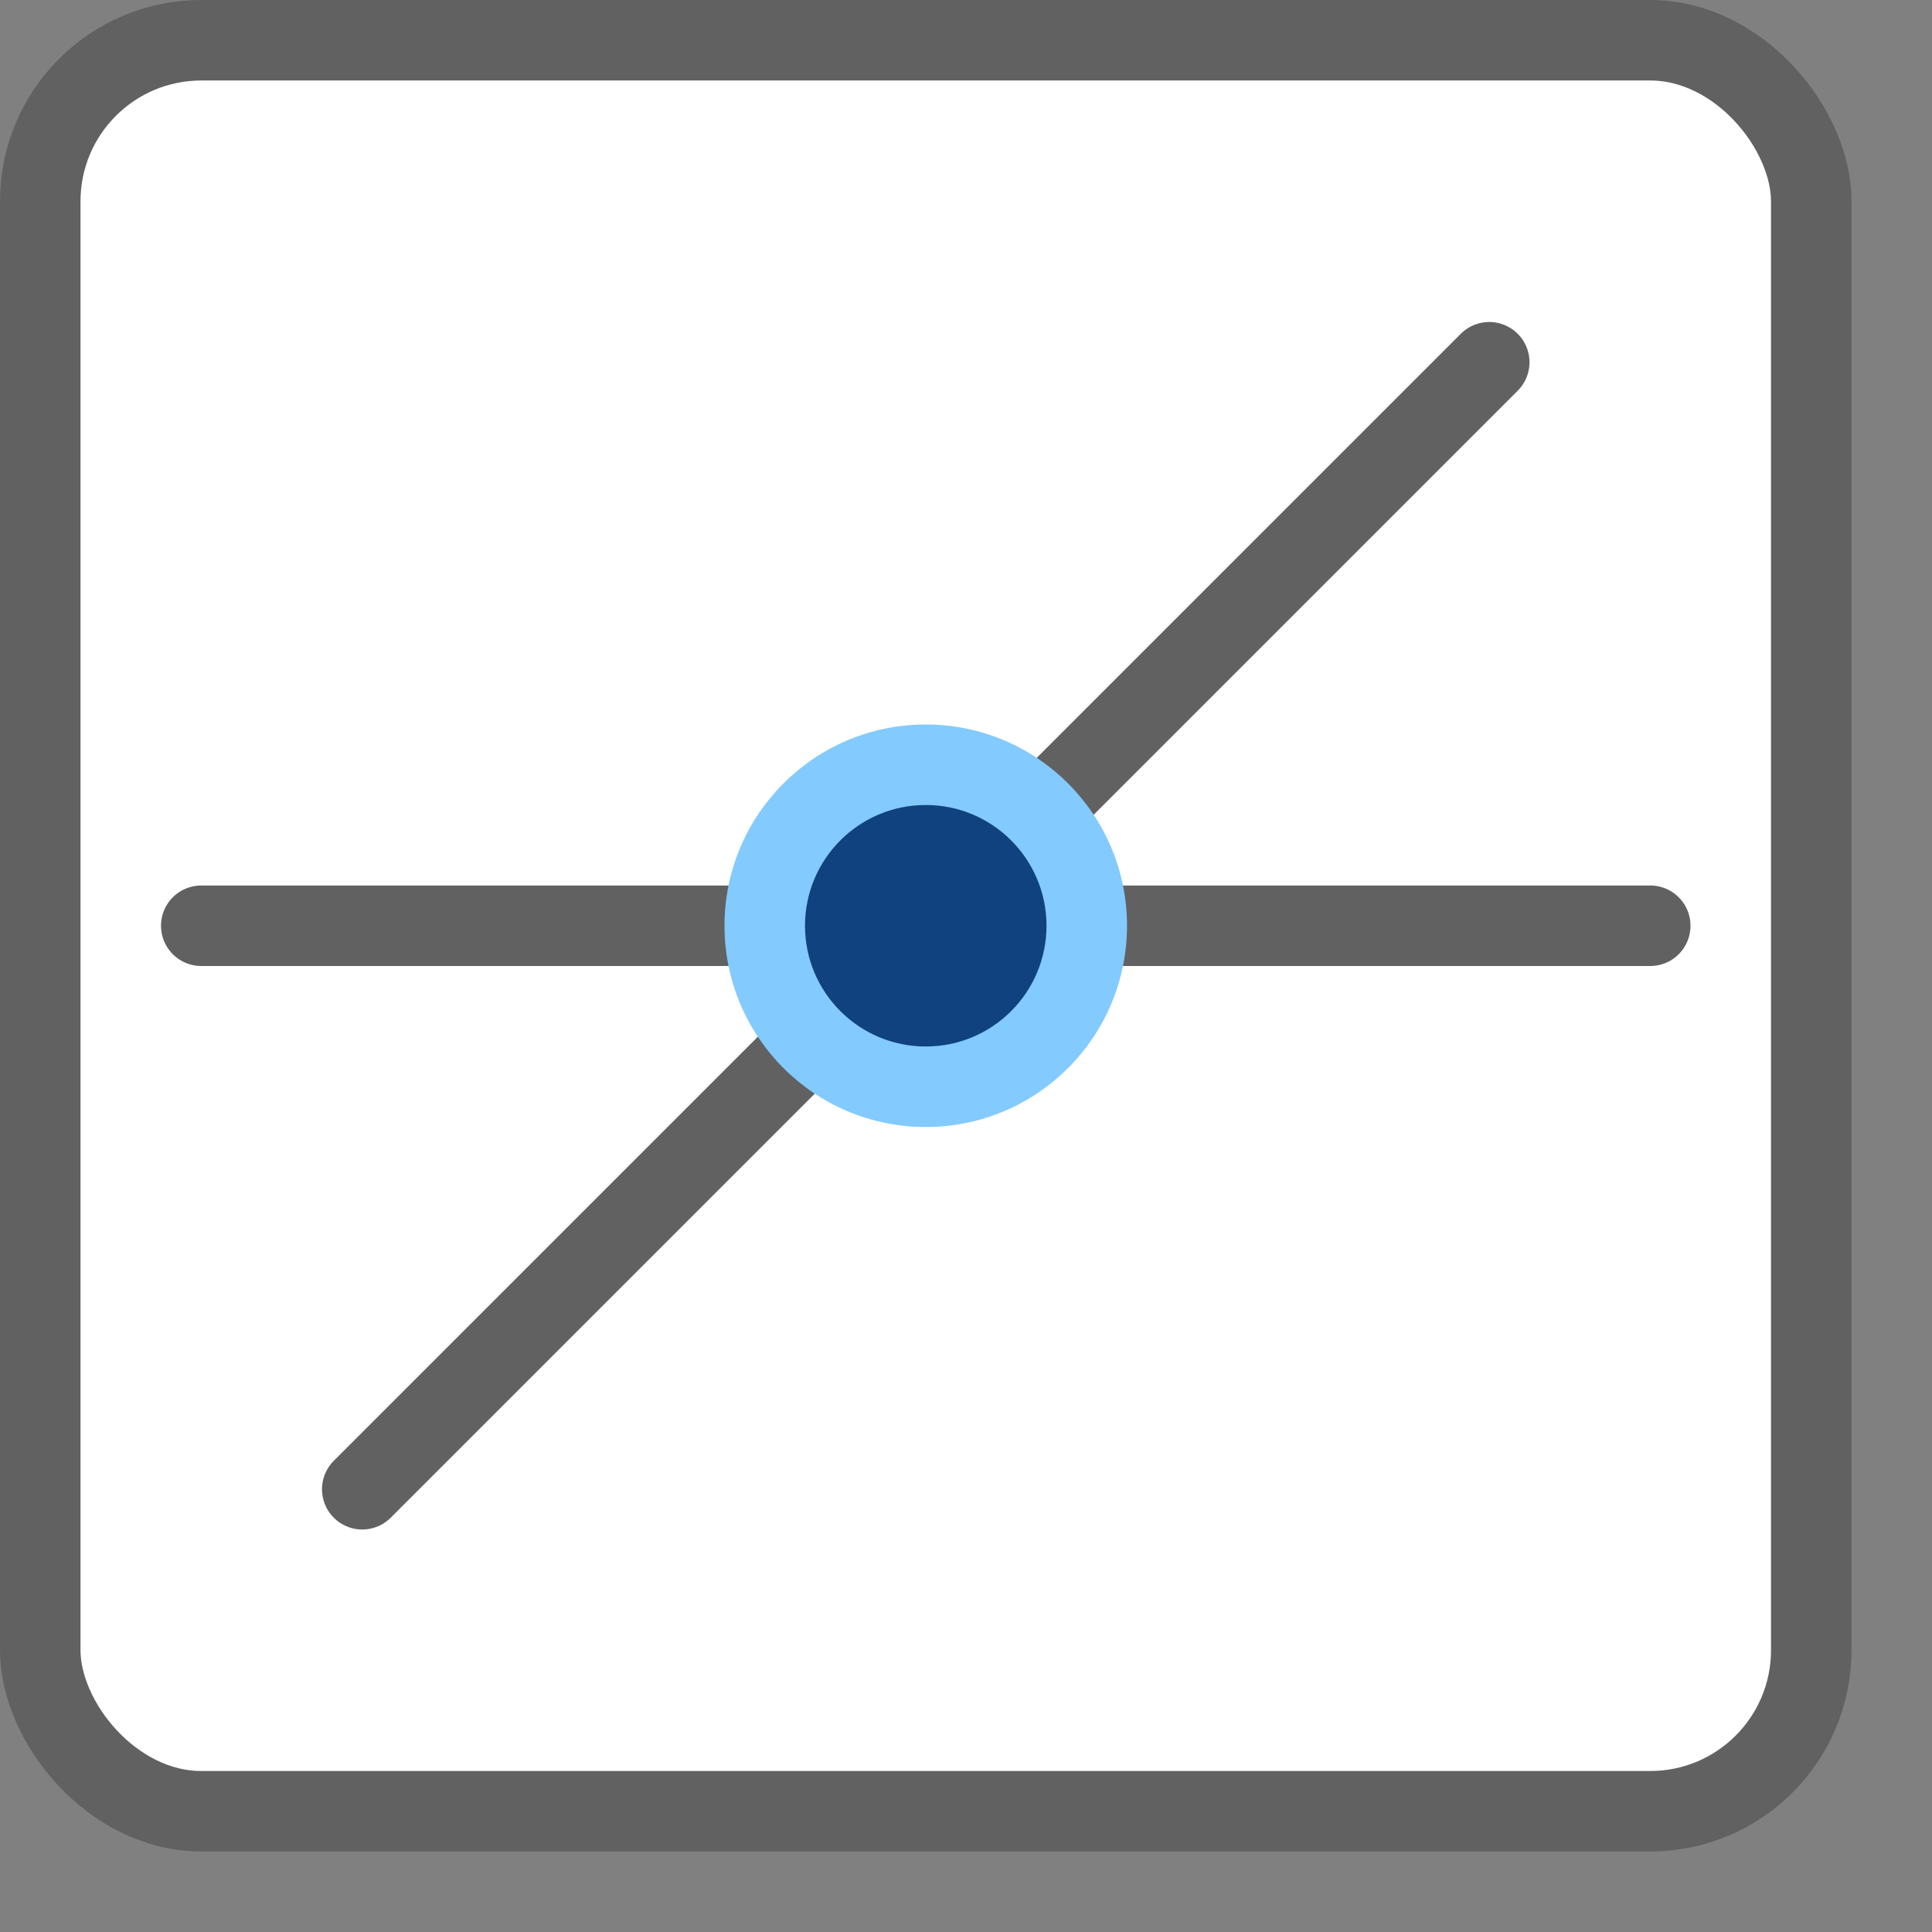 <svg width="24" height="24" viewBox="0 0 24 24" fill="none" xmlns="http://www.w3.org/2000/svg">
<rect x="0" y="0" width="24" height="24" fill="#808080" stroke="none"/>
<rect x="0.5" y="0.5" width="22" height="22" rx="2" fill="#FFFFFF" stroke="#616161"/>
<path d="M4.5 18.5L18.5 4.5" stroke="#616162" stroke-linecap="round"/>
<path d="M2.5 11.5H20.5" stroke="#616162" stroke-linecap="round"/>
<path d="M14 11.5C14 12.881 12.881 14 11.5 14C10.119 14 9 12.881 9 11.5C9 10.119 10.119 9 11.5 9C12.881 9 14 10.119 14 11.5Z" fill="#83CAFF"/>
<circle cx="11.5" cy="11.5" r="1.5" fill="#104280"/>
</svg>
